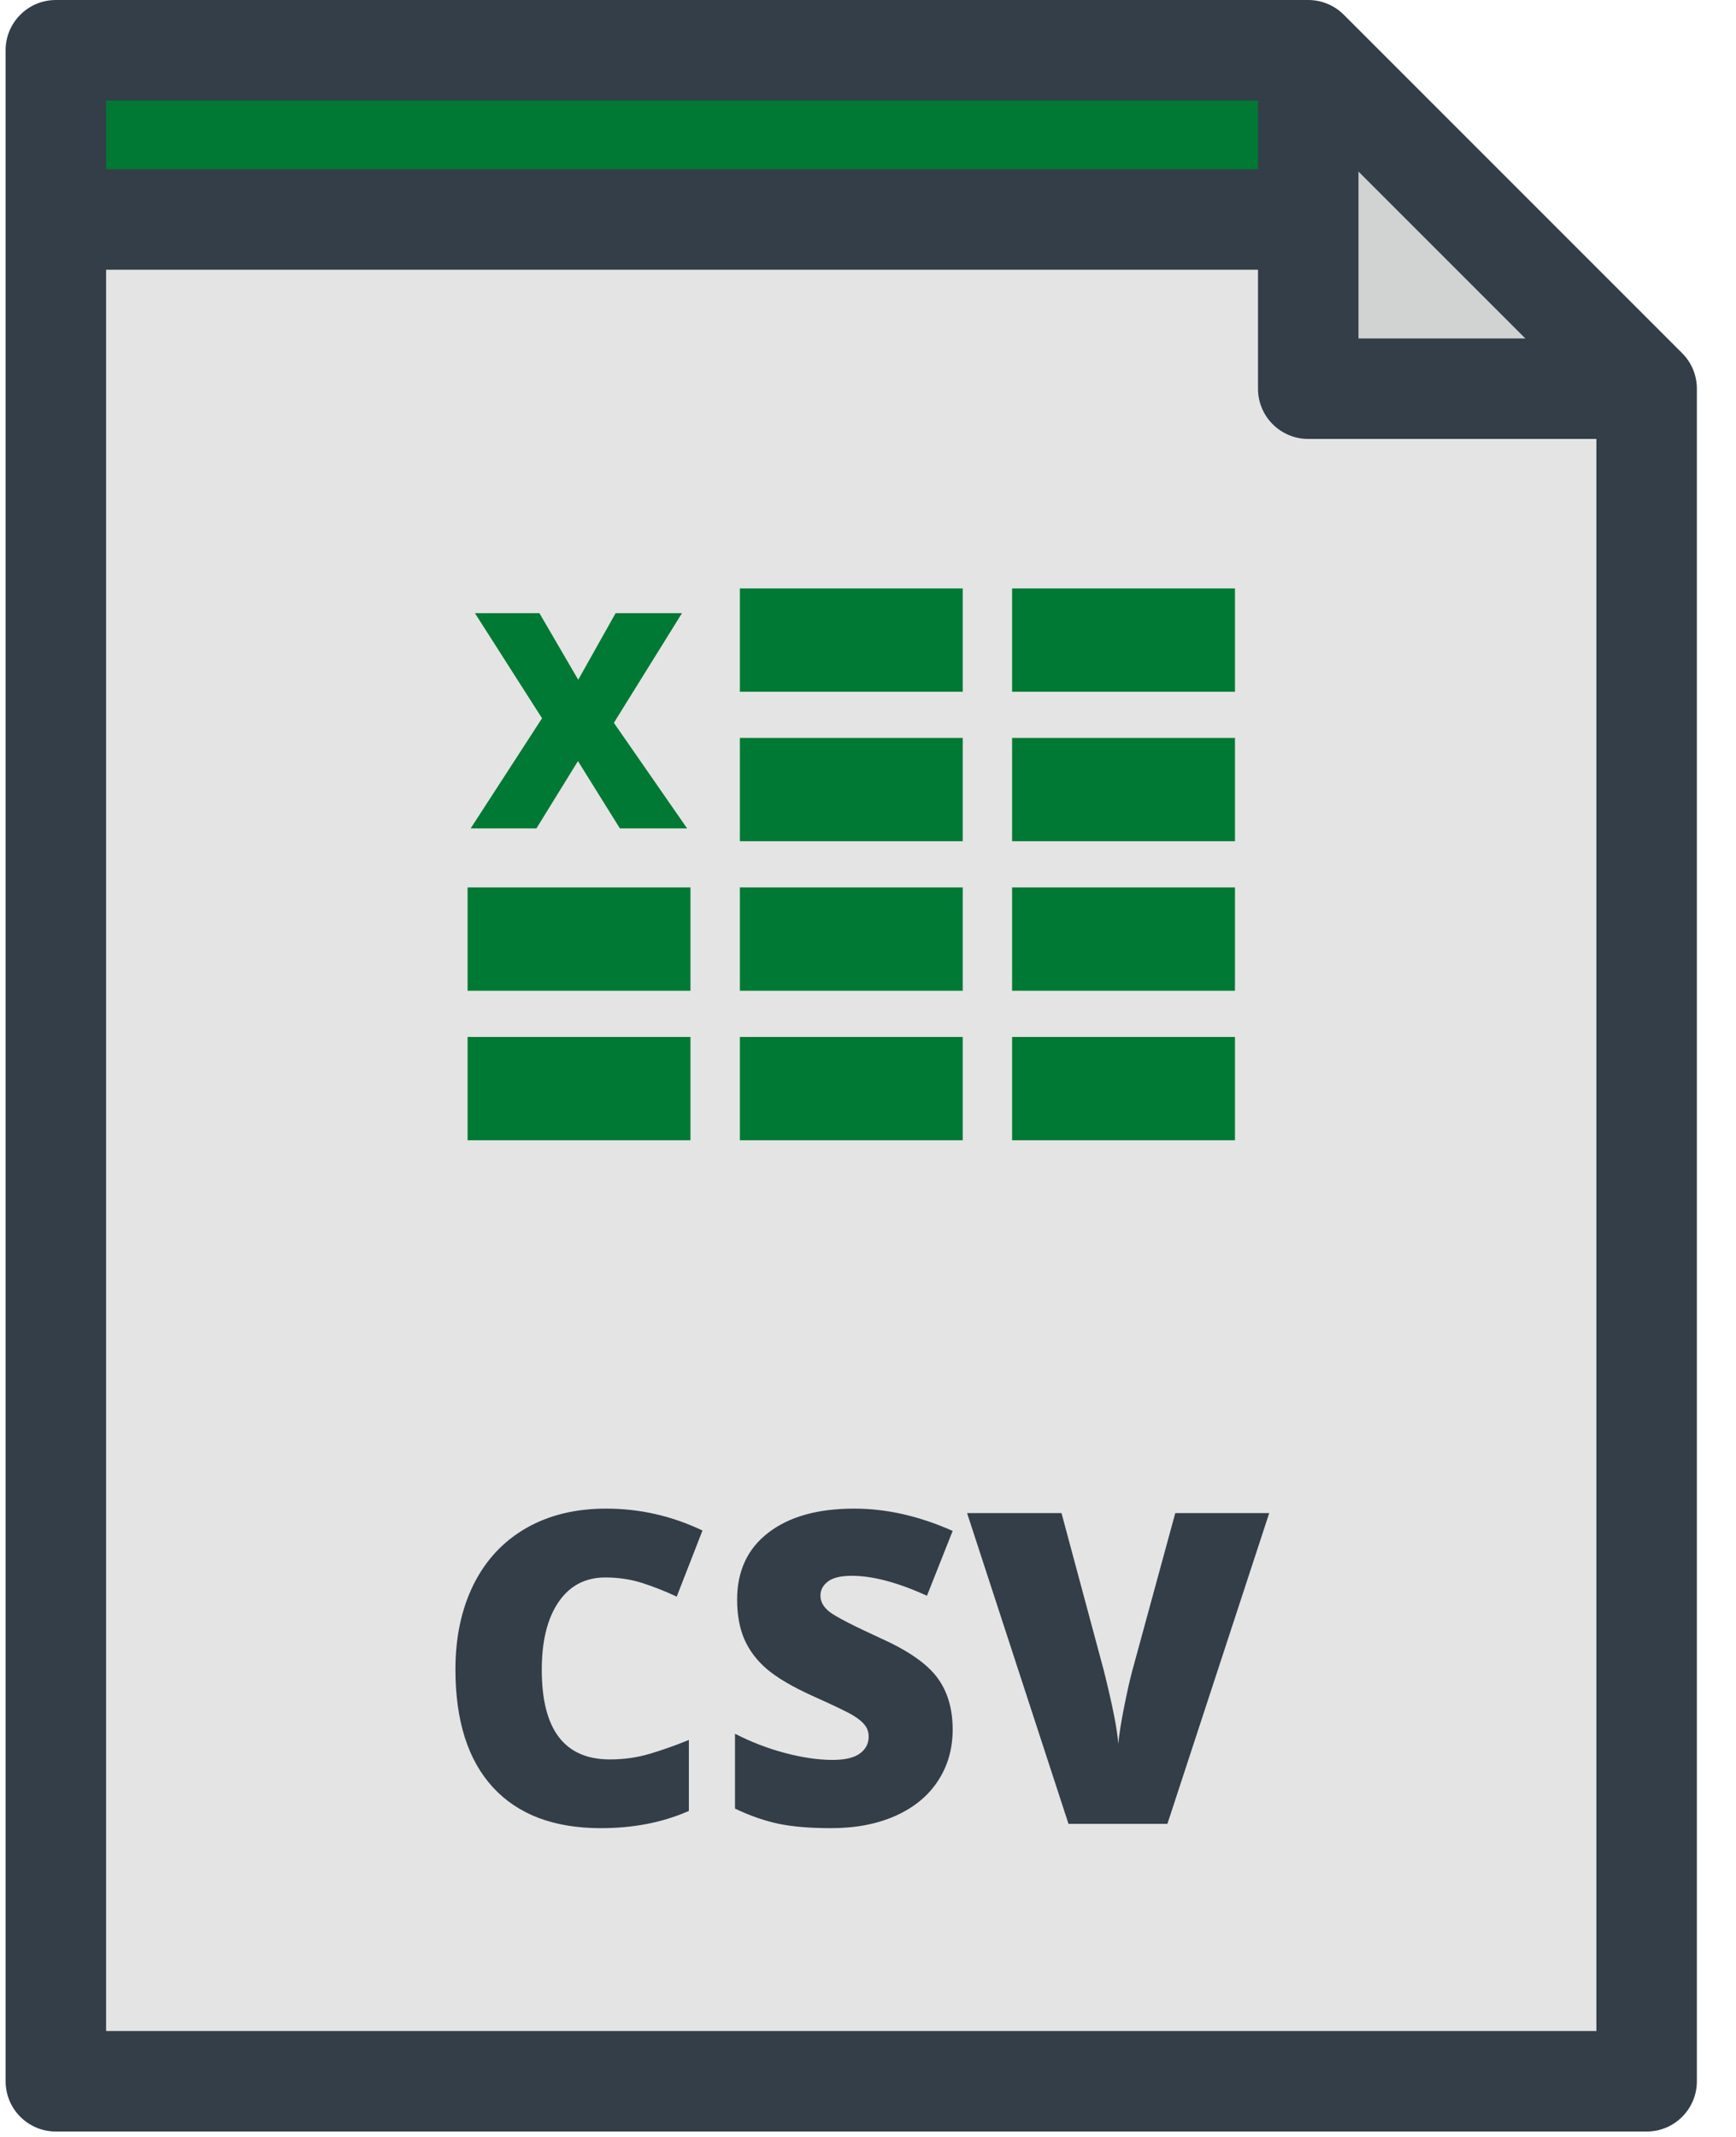 <?xml version="1.0" encoding="UTF-8"?>
<svg width="26px" height="32px" viewBox="0 0 26 32" version="1.1" xmlns="http://www.w3.org/2000/svg" xmlns:xlink="http://www.w3.org/1999/xlink">
    <!-- Generator: Sketch 49.1 (51147) - http://www.bohemiancoding.com/sketch -->
    <title>@2xcsv</title>
    <desc>Created with Sketch.</desc>
    <defs></defs>
    <g id="Symbols" stroke="none" stroke-width="1" fill="none" fill-rule="evenodd">
        <g id="field/upload-file-area" transform="translate(-202, -32)">
            <g id="switch-option-inactive">
                <g id="Group-2" transform="translate(25, 32)">
                    <g id="Group" transform="translate(177, 0)">
                        <g id="icon/csv">
                            <g id="csv">
                                <polygon id="Shape" fill="#E4E4E4" fill-rule="nonzero" points="19.593 0.752 0.837 0.752 0.837 31.166 24.662 31.166 24.662 5.821"></polygon>
                                <polygon id="Shape" fill="#007934" fill-rule="nonzero" points="20.378 3.287 0.837 3.287 0.837 0.752 19.593 0.752"></polygon>
                                <polygon id="Shape" fill="#D1D3D3" fill-rule="nonzero" points="19.593 5.821 24.662 5.821 19.593 0.752"></polygon>
                                <g id="Group" transform="translate(6.922, 8.727)" fill="#007934" fill-rule="nonzero">
                                    <rect id="Rectangle-path" x="4.159" y="0.085" width="3.338" height="1.547"></rect>
                                    <rect id="Rectangle-path" x="8.236" y="0.085" width="3.338" height="1.547"></rect>
                                    <rect id="Rectangle-path" x="4.159" y="2.323" width="3.338" height="1.547"></rect>
                                    <rect id="Rectangle-path" x="8.236" y="2.323" width="3.338" height="1.547"></rect>
                                    <rect id="Rectangle-path" x="4.159" y="4.562" width="3.338" height="1.547"></rect>
                                    <rect id="Rectangle-path" x="8.236" y="4.562" width="3.338" height="1.547"></rect>
                                    <rect id="Rectangle-path" x="0.081" y="4.562" width="3.338" height="1.547"></rect>
                                    <rect id="Rectangle-path" x="4.159" y="6.801" width="3.338" height="1.547"></rect>
                                    <rect id="Rectangle-path" x="8.236" y="6.801" width="3.338" height="1.547"></rect>
                                    <rect id="Rectangle-path" x="0.081" y="6.801" width="3.338" height="1.547"></rect>
                                    <polygon id="Shape" points="3.369 3.678 2.362 3.678 1.734 2.67 1.112 3.678 0.127 3.678 1.196 2.029 0.191 0.455 1.157 0.455 1.738 1.452 2.298 0.455 3.292 0.455 2.272 2.097"></polygon>
                                </g>
                                <path d="M25.194,5.289 L20.125,0.22 C19.984,0.079 19.793,0 19.593,0 L0.837,0 C0.421,0 0.084,0.337 0.084,0.752 L0.084,31.166 C0.084,31.582 0.421,31.919 0.837,31.919 L24.662,31.919 C25.077,31.919 25.414,31.582 25.414,31.166 L25.414,5.821 C25.414,5.621 25.335,5.43 25.194,5.289 Z M20.346,2.569 L22.845,5.068 L20.346,5.068 L20.346,2.569 Z M1.589,1.505 L18.841,1.505 L18.841,2.534 L1.589,2.534 L1.589,1.505 Z M23.909,30.414 L1.589,30.414 L1.589,4.039 L18.841,4.039 L18.841,5.821 C18.841,6.236 19.178,6.573 19.593,6.573 L23.909,6.573 L23.909,30.414 Z M9.066,23.622 C9.263,23.622 9.448,23.65 9.62,23.705 C9.791,23.76 9.963,23.828 10.135,23.909 L10.521,22.919 C10.062,22.7 9.581,22.591 9.078,22.591 C8.618,22.591 8.217,22.689 7.877,22.885 C7.536,23.082 7.275,23.362 7.093,23.727 C6.912,24.092 6.821,24.516 6.821,24.998 C6.821,25.768 7.008,26.357 7.383,26.765 C7.758,27.172 8.296,27.376 8.999,27.376 C9.489,27.376 9.928,27.29 10.317,27.118 L10.317,26.055 C10.122,26.135 9.927,26.204 9.734,26.262 C9.541,26.319 9.341,26.347 9.136,26.347 C8.454,26.347 8.114,25.9 8.114,25.004 C8.114,24.573 8.198,24.235 8.365,23.99 C8.533,23.745 8.766,23.622 9.066,23.622 Z M12.399,23.683 C12.473,23.626 12.592,23.597 12.756,23.597 C13.072,23.597 13.448,23.697 13.883,23.896 L14.268,22.925 C13.767,22.702 13.276,22.591 12.794,22.591 C12.248,22.591 11.82,22.711 11.508,22.951 C11.196,23.19 11.04,23.525 11.04,23.953 C11.04,24.183 11.076,24.381 11.149,24.549 C11.223,24.717 11.335,24.865 11.487,24.995 C11.639,25.124 11.866,25.258 12.17,25.396 C12.505,25.546 12.712,25.646 12.789,25.695 C12.867,25.744 12.923,25.792 12.958,25.84 C12.993,25.887 13.01,25.943 13.01,26.007 C13.01,26.109 12.967,26.192 12.88,26.257 C12.793,26.322 12.656,26.354 12.469,26.354 C12.253,26.354 12.015,26.319 11.756,26.25 C11.497,26.182 11.248,26.085 11.008,25.962 L11.008,27.083 C11.235,27.191 11.453,27.267 11.664,27.311 C11.874,27.354 12.134,27.376 12.444,27.376 C12.815,27.376 13.139,27.314 13.415,27.19 C13.691,27.066 13.902,26.892 14.048,26.668 C14.195,26.444 14.268,26.187 14.268,25.899 C14.268,25.585 14.19,25.324 14.034,25.117 C13.878,24.91 13.599,24.717 13.198,24.536 C12.78,24.345 12.524,24.213 12.429,24.141 C12.335,24.069 12.288,23.987 12.288,23.896 C12.287,23.811 12.325,23.74 12.399,23.683 Z M16.955,25.03 C16.921,25.157 16.882,25.332 16.837,25.555 C16.793,25.778 16.763,25.963 16.748,26.112 C16.735,25.906 16.663,25.541 16.532,25.017 L15.898,22.658 L14.484,22.658 L16.003,27.312 L17.484,27.312 L19.009,22.658 L17.602,22.658 L16.955,25.03 Z" id="Shape" fill="#333E48" fill-rule="nonzero"></path>
                            </g>
                        </g>
                    </g>
                </g>
            </g>
        </g>
    </g>
</svg>